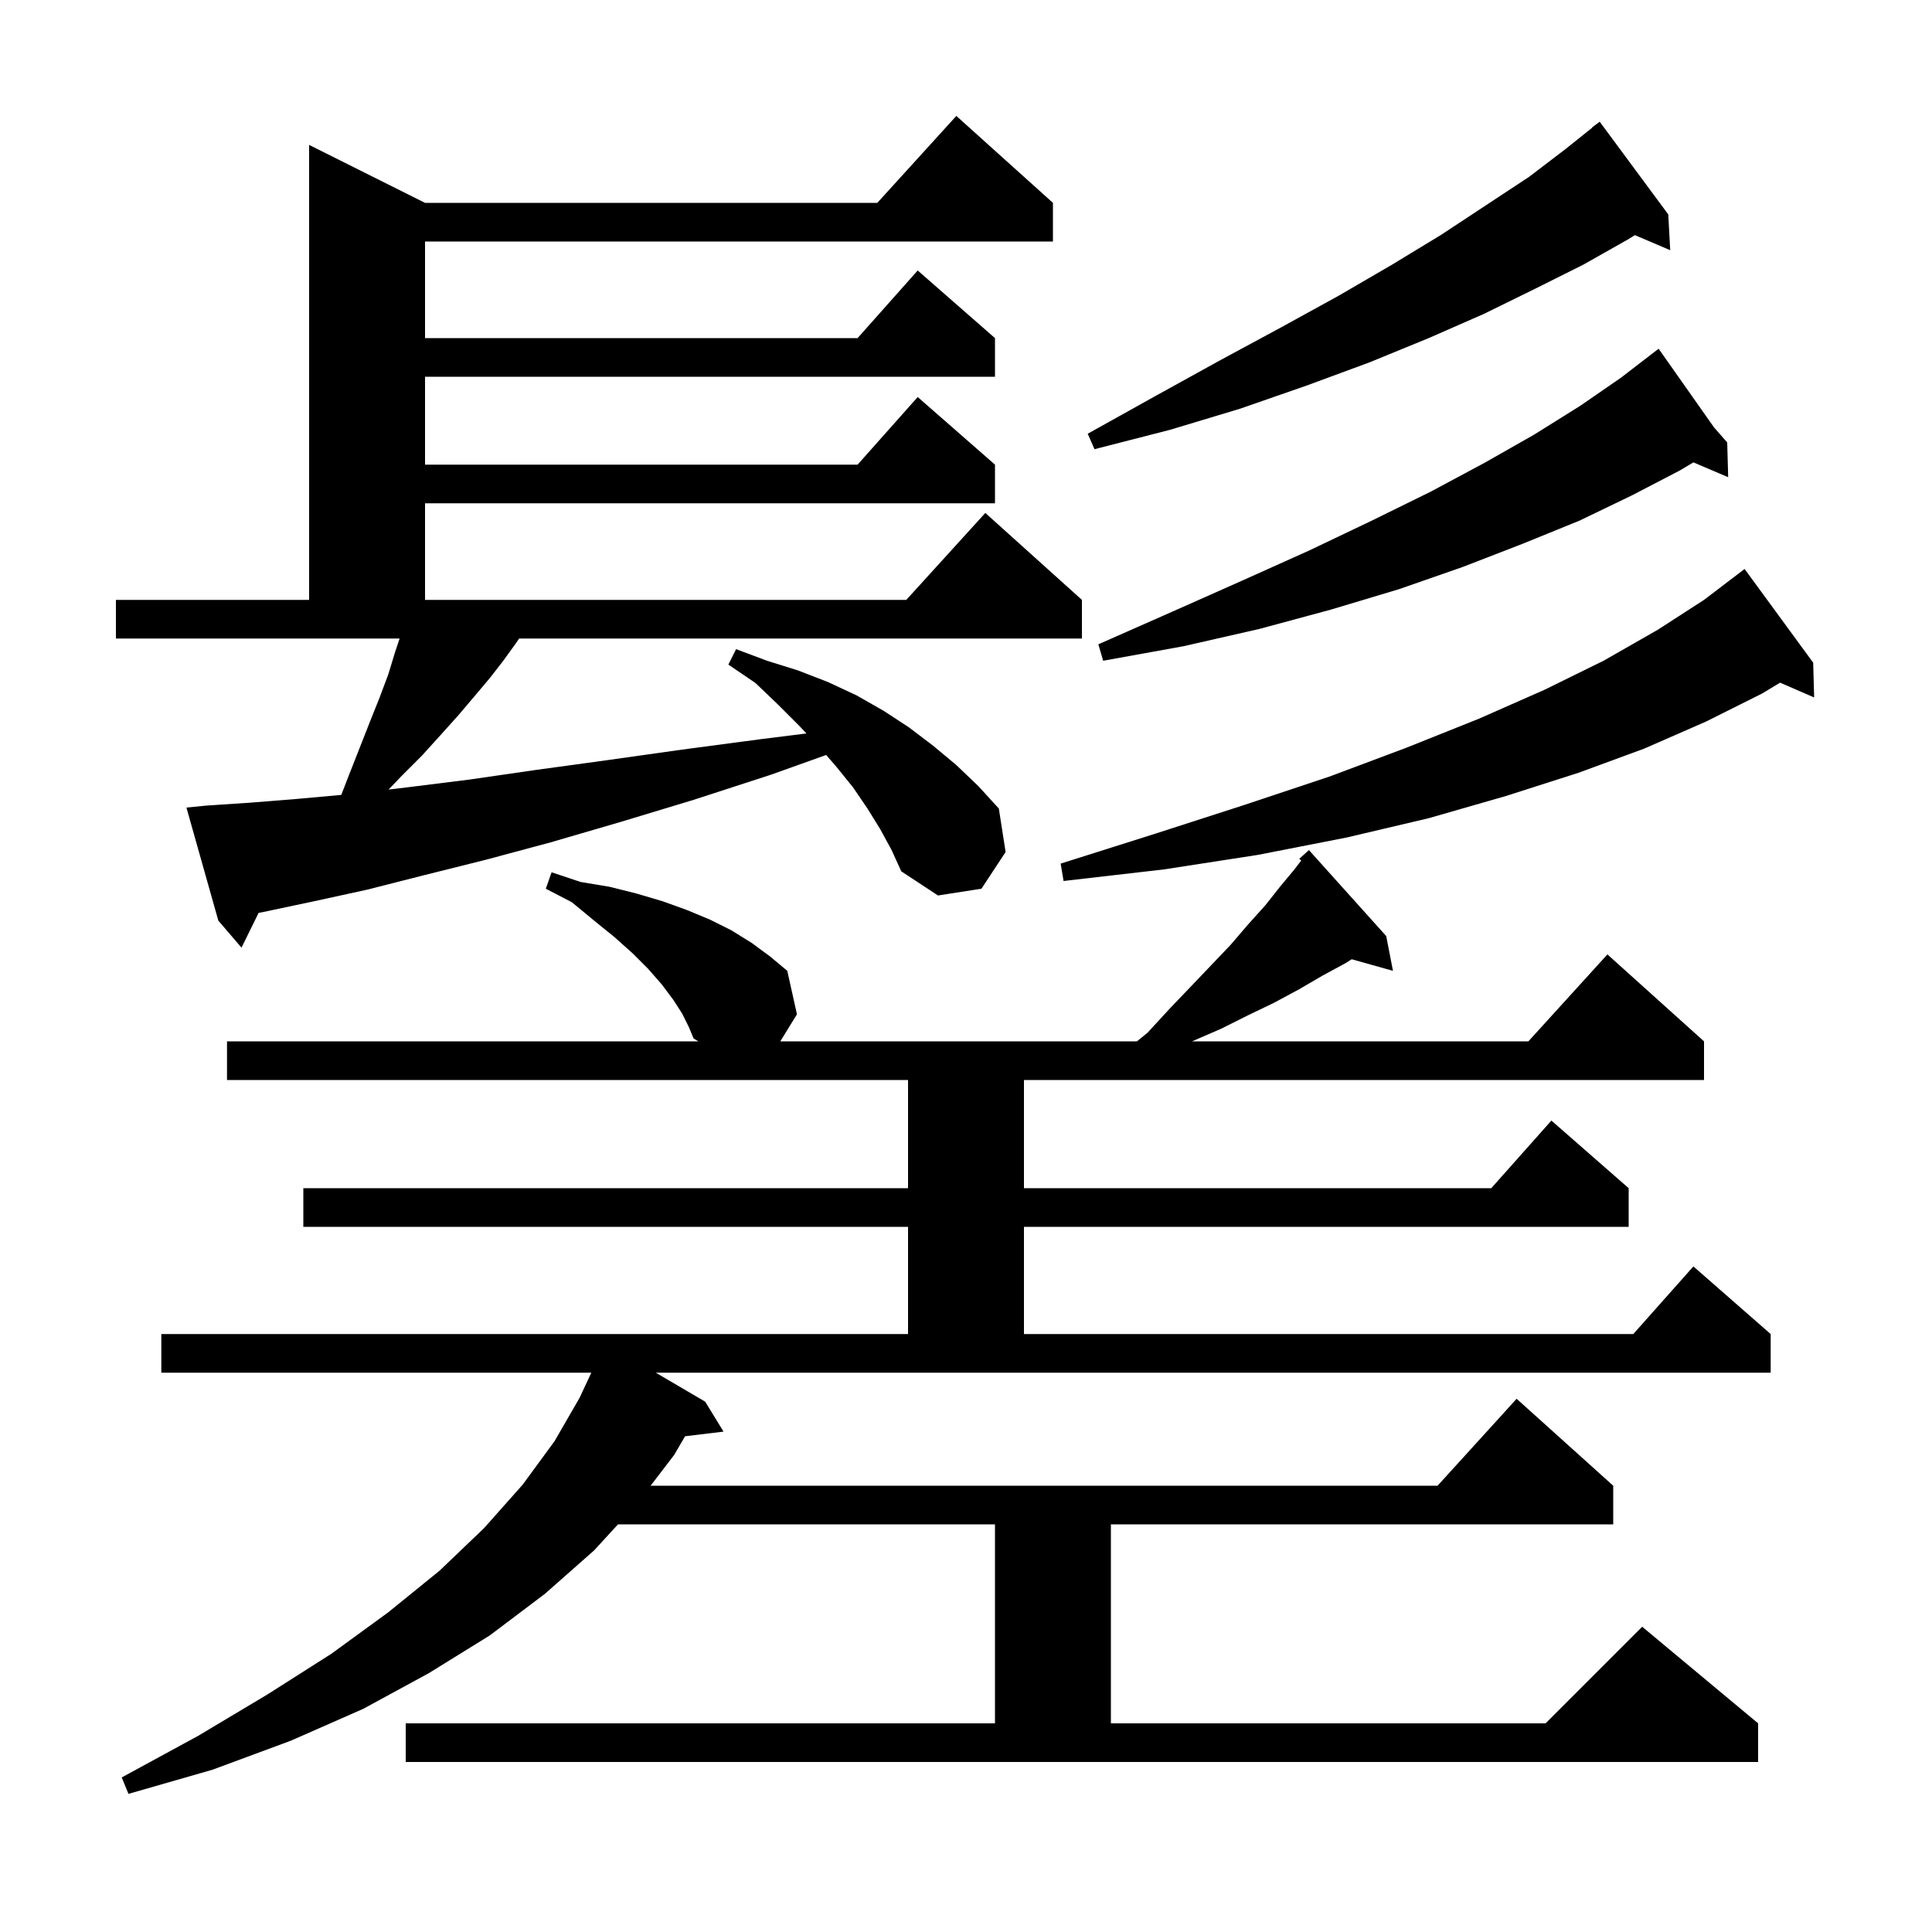 <svg xmlns="http://www.w3.org/2000/svg" xmlns:xlink="http://www.w3.org/1999/xlink" version="1.1" baseProfile="full" viewBox="0 0 200 200" width="200" height="200">
<g fill="black">
<path d="M 73.0 145.1 L 74.9 148.2 L 70.917 148.681 L 69.8 150.6 L 67.353 153.8 L 148.818 153.8 L 157.0 144.8 L 167.0 153.8 L 167.0 157.8 L 115.0 157.8 L 115.0 178.4 L 160.0 178.4 L 170.0 168.4 L 182.0 178.4 L 182.0 182.4 L 42.0 182.4 L 42.0 178.4 L 103.0 178.4 L 103.0 157.8 L 63.975 157.8 L 61.5 160.5 L 56.4 165.0 L 50.7 169.3 L 44.4 173.2 L 37.6 176.9 L 30.1 180.2 L 22.0 183.2 L 13.3 185.7 L 12.6 184.0 L 20.5 179.7 L 27.7 175.4 L 34.3 171.2 L 40.2 166.9 L 45.5 162.6 L 50.1 158.2 L 54.1 153.7 L 57.4 149.2 L 60.0 144.7 L 61.213 142.1 L 16.7 142.1 L 16.7 138.1 L 94.0 138.1 L 94.0 127.0 L 31.4 127.0 L 31.4 123.0 L 94.0 123.0 L 94.0 111.8 L 23.5 111.8 L 23.5 107.8 L 72.287 107.8 L 71.8 107.5 L 71.3 106.3 L 70.6 104.9 L 69.7 103.5 L 68.5 101.9 L 67.1 100.3 L 65.5 98.7 L 63.6 97.0 L 61.5 95.3 L 59.2 93.4 L 56.5 92.0 L 57.1 90.3 L 60.1 91.3 L 63.1 91.8 L 65.9 92.5 L 68.6 93.3 L 71.1 94.2 L 73.5 95.2 L 75.7 96.3 L 77.8 97.6 L 79.7 99.0 L 81.5 100.5 L 82.5 105.0 L 80.777 107.8 L 117.695 107.8 L 118.8 106.9 L 121.1 104.4 L 123.3 102.1 L 125.4 99.9 L 127.4 97.8 L 129.2 95.7 L 131.0 93.7 L 132.5 91.8 L 134.0 90.0 L 134.703 89.081 L 134.5 88.9 L 135.5 88.0 L 143.5 96.9 L 144.2 100.5 L 139.927 99.301 L 139.3 99.7 L 136.9 101.0 L 134.5 102.4 L 131.9 103.8 L 129.2 105.1 L 126.4 106.5 L 123.4 107.8 L 158.218 107.8 L 166.4 98.8 L 176.4 107.8 L 176.4 111.8 L 106.0 111.8 L 106.0 123.0 L 154.378 123.0 L 160.6 116.0 L 168.6 123.0 L 168.6 127.0 L 106.0 127.0 L 106.0 138.1 L 169.078 138.1 L 175.3 131.1 L 183.3 138.1 L 183.3 142.1 L 67.885 142.1 Z M 91.1 85.8 L 89.8 83.7 L 88.3 81.5 L 86.6 79.4 L 85.525 78.155 L 79.8 80.2 L 71.8 82.8 L 64.2 85.1 L 57.0 87.2 L 50.3 89.0 L 43.9 90.6 L 38.0 92.1 L 32.5 93.3 L 27.3 94.4 L 26.772 94.501 L 25.0 98.1 L 22.6 95.3 L 19.3 83.6 L 21.3 83.4 L 25.8 83.1 L 30.8 82.7 L 35.33 82.288 L 36.1 80.3 L 38.3 74.7 L 39.3 72.2 L 40.2 69.8 L 40.9 67.5 L 41.367 66.1 L 12.0 66.1 L 12.0 62.1 L 32.0 62.1 L 32.0 15.0 L 44.0 21.0 L 90.818 21.0 L 99.0 12.0 L 109.0 21.0 L 109.0 25.0 L 44.0 25.0 L 44.0 35.0 L 88.778 35.0 L 95.0 28.0 L 103.0 35.0 L 103.0 39.0 L 44.0 39.0 L 44.0 48.1 L 88.778 48.1 L 95.0 41.1 L 103.0 48.1 L 103.0 52.1 L 44.0 52.1 L 44.0 62.1 L 93.818 62.1 L 102.0 53.1 L 112.0 62.1 L 112.0 66.1 L 53.74 66.1 L 53.4 66.6 L 52.1 68.4 L 50.7 70.2 L 49.1 72.1 L 47.4 74.1 L 45.6 76.1 L 43.7 78.2 L 41.6 80.3 L 40.228 81.734 L 42.2 81.5 L 48.6 80.7 L 55.5 79.7 L 62.8 78.7 L 70.6 77.6 L 78.9 76.5 L 83.487 75.927 L 82.7 75.1 L 80.5 72.9 L 78.2 70.7 L 75.4 68.8 L 76.2 67.2 L 79.4 68.4 L 82.6 69.4 L 85.7 70.6 L 88.7 72.0 L 91.5 73.6 L 94.1 75.3 L 96.6 77.2 L 99.0 79.2 L 101.3 81.4 L 103.4 83.7 L 104.1 88.2 L 101.6 92.0 L 97.1 92.7 L 93.3 90.2 L 92.3 88.0 Z M 187.7 68.6 L 187.8 72.2 L 184.273 70.669 L 182.4 71.8 L 176.6 74.7 L 170.2 77.5 L 163.4 80.0 L 155.9 82.4 L 147.9 84.7 L 139.4 86.7 L 130.2 88.5 L 120.5 90.0 L 110.1 91.2 L 109.8 89.4 L 119.6 86.3 L 128.9 83.3 L 137.6 80.4 L 145.6 77.4 L 153.1 74.4 L 159.9 71.4 L 166.0 68.4 L 171.6 65.2 L 176.4 62.1 L 180.6 58.9 Z M 177.442 44.255 L 178.8 45.8 L 178.9 49.4 L 175.299 47.866 L 173.9 48.7 L 168.9 51.3 L 163.5 53.9 L 157.6 56.3 L 151.4 58.7 L 144.8 61.0 L 137.8 63.1 L 130.4 65.1 L 122.5 66.9 L 114.2 68.4 L 113.7 66.7 L 121.4 63.3 L 128.6 60.1 L 135.5 57.0 L 142.0 53.9 L 148.1 50.9 L 153.7 47.9 L 158.8 45.0 L 163.6 42.0 L 167.8 39.1 L 170.847 36.756 L 170.8 36.7 L 170.848 36.755 L 171.7 36.1 Z M 172.7 22.2 L 172.9 25.9 L 169.241 24.341 L 168.5 24.8 L 163.9 27.4 L 158.9 29.9 L 153.6 32.5 L 147.9 35.0 L 141.8 37.5 L 135.3 39.9 L 128.4 42.3 L 121.1 44.5 L 113.3 46.5 L 112.6 44.9 L 119.6 41.0 L 126.3 37.3 L 132.6 33.9 L 138.6 30.6 L 144.1 27.4 L 149.2 24.3 L 153.9 21.2 L 158.3 18.3 L 162.1 15.4 L 164.821 13.223 L 164.8 13.2 L 165.6 12.6 Z " />
</g>
</svg>
